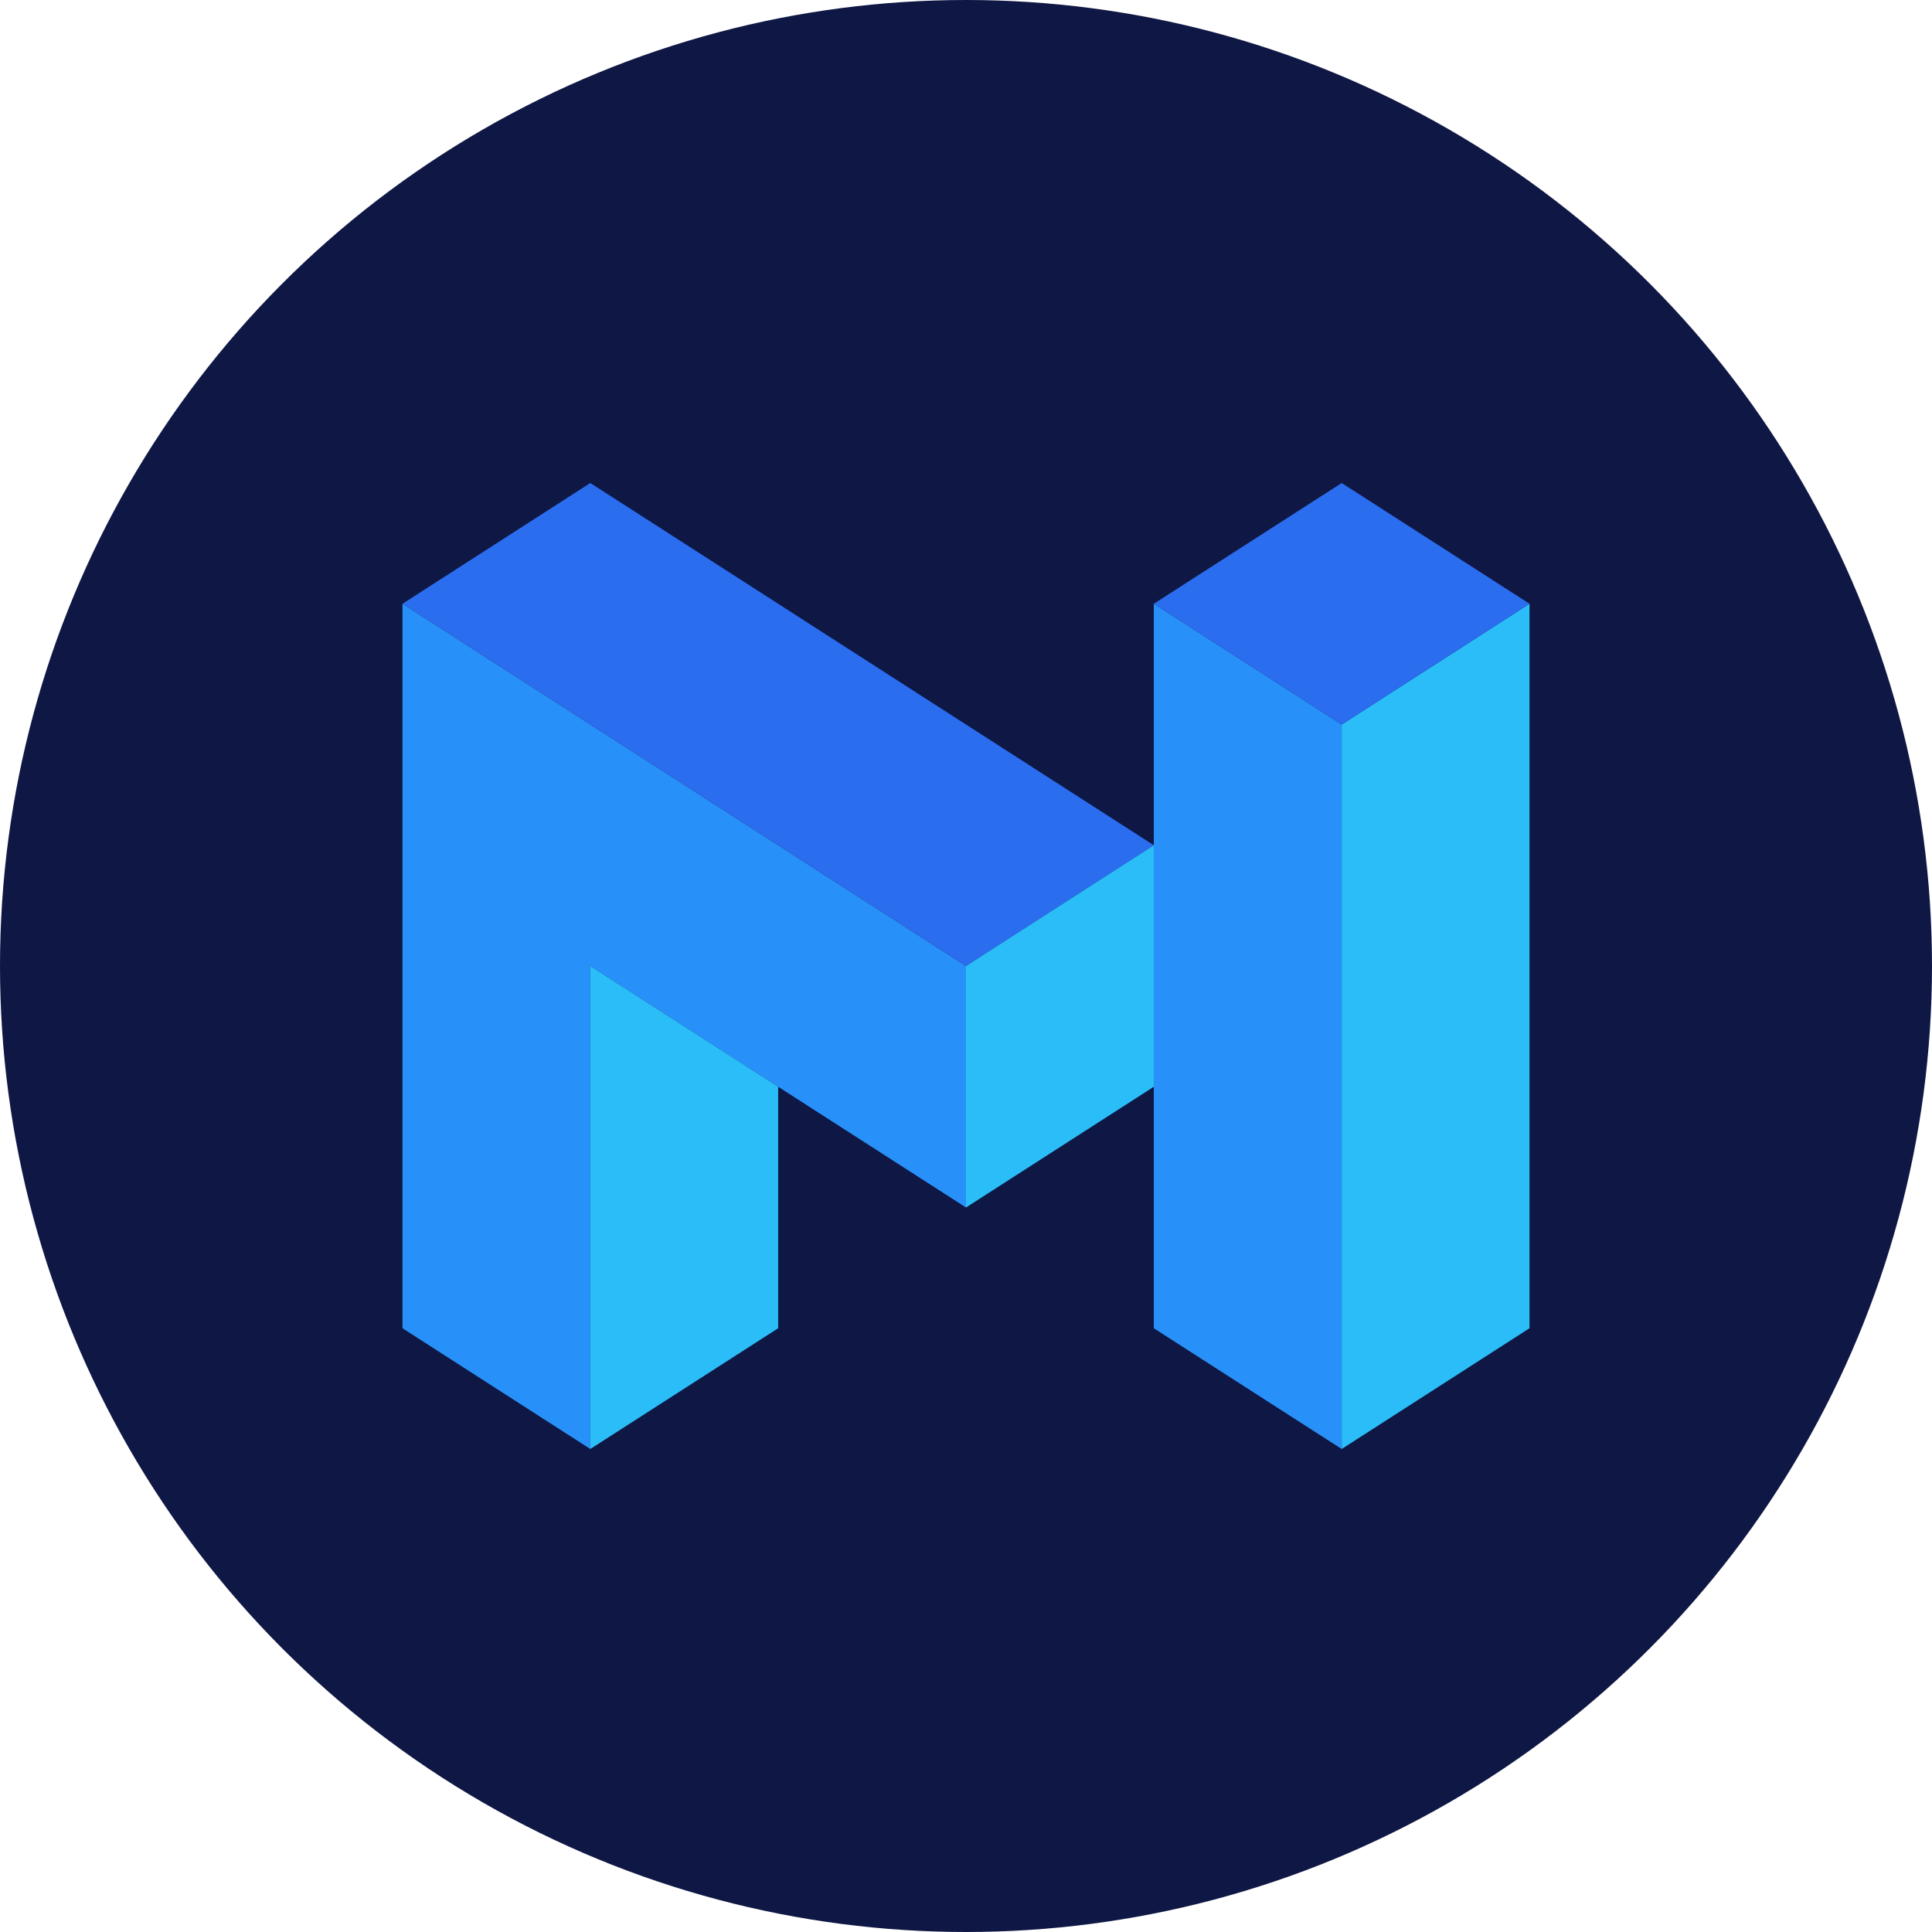 <svg width="24" height="24" viewBox="0 0 24 24" fill="none" xmlns="http://www.w3.org/2000/svg">
<circle cx="12" cy="12" r="12" fill="#0F1744"/>
<path d="M5 7.5L12 12V15L7.333 12V18L5 16.5V7.5Z" fill="#2891F9"/>
<path d="M7.333 18V12L9.667 13.5V16.5L7.333 18Z" fill="#2BBDF7"/>
<path d="M5 7.5L7.333 6L14.333 10.5L12 12L5 7.5Z" fill="#2B6DEF"/>
<path d="M12 12L14.333 10.5V13.5L12 15V12Z" fill="#2BBDF7"/>
<path d="M14.333 7.5V16.5L16.667 18V9L14.333 7.5Z" fill="#2891F9"/>
<path d="M19 7.5L16.667 9V18L19 16.5V7.5Z" fill="#2BBDF7"/>
<path d="M16.667 6L19 7.5L16.667 9L14.333 7.5L16.667 6Z" fill="#2B6DEF"/>
</svg>
